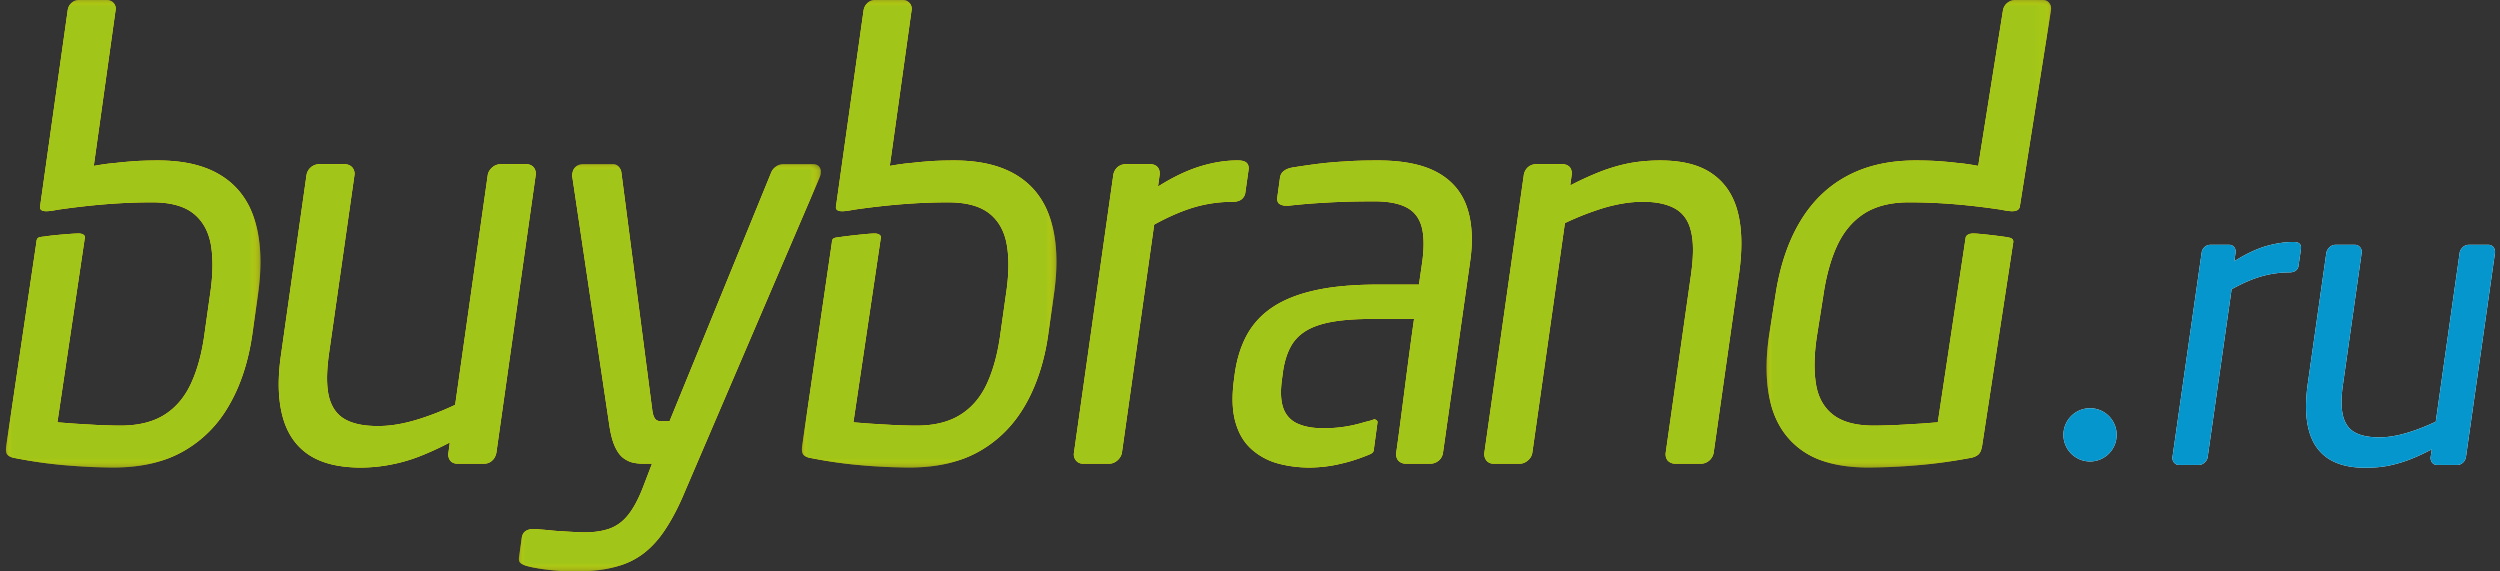 <svg width="210" height="48" viewBox="0 0 210 48" xmlns="http://www.w3.org/2000/svg" xmlns:xlink="http://www.w3.org/1999/xlink">
    <rect x="0" y="0" width="210" height="48" fill="#333333" stroke="none"/>
    <defs>
        <path id="a" d="M0 0h21.381v39.275H0z"/>
        <path id="c" d="M0 0h21.378v39.275H0z"/>
        <path id="e" d="M0 0h25.357v34.208H0z"/>
        <path id="g" d="M0 0h23.897v39.275H0z"/>
        <path id="i" d="M0 0h21.381v39.275H0z"/>
        <path id="k" d="M0 0h21.378v39.275H0z"/>
        <path id="m" d="M0 0h25.357v34.208H0z"/>
        <path id="o" d="M0 0h23.897v39.275H0z"/>
    </defs>
    <g fill="none" fill-rule="evenodd">
        <g transform="translate(67.361)">
            <mask id="b" fill="#fff">
                <use xlink:href="#a"/>
            </mask>
            <path d="m20.708 27.975.466-3.295c.346-2.4.255-4.427-.247-6.097-.501-1.66-1.423-2.93-2.784-3.796-1.36-.868-3.14-1.306-5.348-1.306-.493 0-1.04.009-1.661.037-.603.036-1.242.09-1.872.164-.656.054-1.277.146-1.88.255L9.209.867A.732.732 0 0 0 8.46 0H6.14a.894.894 0 0 0-.648.266 1.097 1.097 0 0 0-.31.603l-2.31 16.41c-.173.75 1.096.383 1.716.302 2.62-.366 5.066-.585 7.704-.585 1.487 0 2.62.3 3.413.903.786.603 1.287 1.47 1.497 2.611.21 1.15.192 2.537-.055 4.171l-.465 3.295c-.22 1.661-.602 3.076-1.131 4.235-.53 1.15-1.27 2.026-2.237 2.629-.95.602-2.181.913-3.678.913-.52 0-1.104-.019-1.716-.037-.639-.037-1.26-.072-1.89-.11-.61-.036-1.185-.091-1.706-.127l2.309-15.544c.008-.191-.21-.32-.529-.32-.484 0-2.237.2-2.875.293-.466.072-.694.027-.713.475L.027 37.43c-.047.32-.038.568.072.722.091.155.347.283.74.337 1.368.274 2.765.475 4.152.594a48.94 48.94 0 0 0 4.144.192c2.29-.019 4.236-.484 5.832-1.407 1.607-.93 2.884-2.235 3.834-3.923.949-1.68 1.588-3.67 1.907-5.97" fill="#FFEC00" mask="url(#b)"/>
        </g>
        <path d="m193.078 22.316.201-1.387c.055-.402-.146-.603-.621-.603-.757 0-1.542.129-2.364.365-.822.257-1.688.667-2.61 1.252l.1-.704c.019-.191-.009-.346-.11-.474a.522.522 0 0 0-.429-.2h-1.578a.705.705 0 0 0-.493.2.765.765 0 0 0-.237.474L182.49 38.38a.627.627 0 0 0 .127.475c.11.127.247.2.42.2h1.652a.715.715 0 0 0 .502-.21c.146-.137.237-.282.256-.465l2.008-14.083c.903-.501 1.734-.867 2.518-1.087a8.522 8.522 0 0 1 2.31-.328c.246 0 .429-.055.557-.146a.598.598 0 0 0 .237-.42m14.065 16.064 2.437-17.141a.636.636 0 0 0-.128-.474.53.53 0 0 0-.42-.2h-1.652a.74.74 0 0 0-.502.2c-.145.145-.237.292-.265.474l-2.007 14.184c-.84.393-1.652.712-2.456.95-.812.236-1.56.365-2.281.365-.849 0-1.524-.129-2.036-.403-.502-.265-.84-.73-1.013-1.378-.164-.648-.173-1.533-.009-2.656l1.57-11.062a.601.601 0 0 0-.137-.474.558.558 0 0 0-.447-.2h-1.607a.723.723 0 0 0-.501.2.861.861 0 0 0-.274.474l-1.57 11.062c-.201 1.497-.183 2.756.09 3.797.266 1.04.786 1.826 1.57 2.374.805.547 1.854.82 3.204.82.658 0 1.288-.054 1.872-.163a11.318 11.318 0 0 0 1.807-.52c.593-.229 1.223-.52 1.889-.867l-.1.638a.67.67 0 0 0 .118.475c.1.127.238.2.43.2h1.68c.2 0 .345-.073.492-.2a.859.859 0 0 0 .246-.475M175.563 38.763a2.239 2.239 0 0 0 2.236-2.235 2.24 2.24 0 0 0-2.236-2.237 2.24 2.24 0 0 0-2.236 2.237 2.239 2.239 0 0 0 2.236 2.235" fill="#FEFEFE"/>
        <g transform="translate(.5)">
            <mask id="d" fill="#fff">
                <use xlink:href="#c"/>
            </mask>
            <path d="m20.712 27.975.465-3.295c.339-2.4.247-4.427-.255-6.097-.501-1.66-1.423-2.93-2.783-3.796-1.351-.868-3.13-1.306-5.35-1.306-.492 0-1.04.009-1.66.037-.603.036-1.233.09-1.872.164-.656.054-1.268.146-1.88.255L9.205.867a.725.725 0 0 0-.165-.62A.76.76 0 0 0 8.463 0H6.136a.91.91 0 0 0-.648.265 1.027 1.027 0 0 0-.3.603l-2.31 16.41c-.173.75 1.086.383 1.716.302 2.61-.366 5.065-.585 7.703-.585 1.488 0 2.62.3 3.405.903.785.603 1.287 1.47 1.506 2.611.2 1.15.191 2.537-.055 4.171l-.465 3.295c-.22 1.661-.603 3.076-1.141 4.235-.53 1.15-1.27 2.026-2.227 2.629-.95.602-2.182.913-3.678.913-.53 0-1.105-.019-1.726-.037-.63-.037-1.25-.072-1.88-.11-.621-.036-1.186-.091-1.716-.127l2.31-15.544c.008-.191-.21-.32-.52-.32-.494 0-2.2.146-2.83.247-.475.064-.694.028-.721.484L.03 37.43c-.054.32-.036.568.064.722.1.155.356.283.74.337 1.377.274 2.765.475 4.162.594 1.377.118 2.774.192 4.143.192 2.291-.019 4.225-.484 5.823-1.407 1.607-.93 2.893-2.235 3.834-3.923.958-1.68 1.588-3.67 1.916-5.97" fill="#FFEC00" mask="url(#d)"/>
        </g>
        <path d="m41.694 38.033 3.304-23.33c.027-.254-.027-.464-.165-.637-.146-.174-.337-.256-.574-.274h-2.246c-.255.018-.483.11-.684.292-.192.181-.32.382-.356.62l-2.738 19.304c-1.141.539-2.246.958-3.34 1.287-1.096.32-2.119.492-3.086.492-1.159.011-2.08-.164-2.775-.537-.685-.366-1.149-.986-1.387-1.87-.228-.886-.228-2.091-.019-3.625l2.146-15.051a.813.813 0 0 0-.183-.638c-.155-.174-.356-.256-.611-.274h-2.19a1.096 1.096 0 0 0-1.041.912l-2.136 15.051c-.302 2.035-.256 3.76.109 5.167.366 1.413 1.078 2.491 2.146 3.23 1.076.74 2.519 1.104 4.344 1.123.895 0 1.752-.082 2.556-.238a13.606 13.606 0 0 0 2.445-.693c.822-.32 1.68-.712 2.574-1.178l-.118.867a.856.856 0 0 0 .146.648c.128.164.328.266.594.266h2.281a.95.95 0 0 0 .657-.266c.192-.173.292-.392.347-.648" fill="#FFEC00"/>
        <g transform="translate(43.586 13.792)">
            <mask id="f" fill="#fff">
                <use xlink:href="#e"/>
            </mask>
            <path d="M25.344.784c.036-.236 0-.42-.11-.565C25.125.08 24.961 0 24.732 0h-2.565c-.219.018-.41.081-.584.21a1.151 1.151 0 0 0-.383.482l-8.543 20.903h-.73a.576.576 0 0 1-.31-.074c-.101-.027-.183-.128-.257-.274-.072-.137-.127-.364-.164-.656L8.614.739a.922.922 0 0 0-.21-.503A.643.643 0 0 0 7.937 0h-2.51c-.274 0-.493.081-.648.219-.164.145-.246.329-.283.565a.704.704 0 0 0-.018.155c-.01.065 0 .12.018.165l3.112 20.892c.11.702.257 1.268.448 1.697.192.42.41.74.666.95.265.201.538.356.849.42.301.073.63.1.977.091h.638l-.72 1.88c-.402 1.059-.831 1.863-1.288 2.428-.446.565-.985.949-1.587 1.16-.612.21-1.351.319-2.209.301-.257 0-.558-.01-.914-.037-.356-.017-.71-.046-1.104-.064a30.373 30.373 0 0 1-1.095-.1c-.355-.028-.657-.055-.912-.073H1.22c-.255 0-.475.055-.656.173-.175.119-.284.3-.32.557l-.238 1.688c-.027.229.037.383.202.484.164.11.382.183.647.247.32.082.694.145 1.114.21.429.055.866.11 1.332.146.457.036.914.054 1.342.054 1.305 0 2.437-.11 3.377-.364.95-.238 1.771-.63 2.473-1.17.685-.528 1.315-1.23 1.863-2.09.565-.865 1.104-1.906 1.615-3.148l11.29-26.332c.018-.046.046-.1.055-.165.028-.063.028-.117.028-.155" fill="#FFEC00" mask="url(#f)"/>
        </g>
        <path d="m104.608 16.173.265-1.87c.082-.549-.201-.822-.84-.822-1.031-.018-2.1.156-3.213.493-1.123.347-2.291.904-3.55 1.698l.136-.968c.028-.255-.017-.465-.145-.638-.147-.174-.339-.256-.593-.274h-2.155a1.06 1.06 0 0 0-.666.274 1.112 1.112 0 0 0-.329.638l-3.304 23.329a.799.799 0 0 0 .173.649.711.711 0 0 0 .558.264h2.245c.255 0 .484-.11.693-.292.183-.174.311-.383.356-.621l2.711-19.166c1.223-.676 2.374-1.169 3.442-1.48a11.67 11.67 0 0 1 3.139-.437c.329 0 .575-.064.749-.2a.858.858 0 0 0 .328-.577M121.21 38.033l2.264-15.954c.273-1.807.19-3.35-.238-4.637-.428-1.277-1.25-2.263-2.464-2.938-1.214-.676-2.884-1.023-4.993-1.023-1.031 0-1.962.018-2.81.082-.85.046-1.625.12-2.337.21-.712.091-1.388.192-2.027.293-.319.054-.574.145-.748.291-.191.128-.301.329-.338.585l-.219 1.597c-.036.292.019.483.174.593.146.091.328.145.538.145h.237a50.993 50.993 0 0 1 3.104-.255c1.15-.073 2.464-.11 3.942-.11 1.187-.017 2.11.147 2.784.475.676.329 1.114.876 1.333 1.635.21.766.228 1.78.046 3.057l-.265 1.826h-3.387c-2.026 0-3.769.145-5.21.456-1.461.31-2.657.775-3.606 1.387-.958.62-1.688 1.396-2.209 2.318-.52.931-.866 2.009-1.05 3.25l-.072.547c-.192 1.424-.155 2.612.11 3.56.264.967.711 1.716 1.332 2.282a5.44 5.44 0 0 0 2.209 1.214c.857.238 1.77.356 2.755.356.85-.02 1.69-.11 2.51-.31.84-.183 1.653-.457 2.446-.785.42-.173.356-.329.394-.53l.3-2.218c-.054-.137-.155-.192-.282-.21-.448.173-.585.165-.995.292-1.04.302-2.09.457-3.131.457-.886.018-1.634-.1-2.218-.348a2.194 2.194 0 0 1-1.26-1.258c-.246-.621-.292-1.461-.137-2.557l.073-.548c.11-.802.32-1.496.612-2.061.301-.585.73-1.04 1.305-1.397.575-.356 1.324-.612 2.255-.777.94-.164 2.08-.236 3.468-.236h3.377c-.54 3.779-1.04 8.013-1.497 11.244-.027.256.028.475.165.648a.832.832 0 0 0 .62.266h2.09c.274 0 .503-.102.703-.266.192-.173.31-.392.347-.648M143.946 38.033l2.136-15.04c.283-2.045.255-3.762-.11-5.176-.365-1.416-1.086-2.491-2.163-3.232-1.058-.739-2.51-1.104-4.345-1.104-.885 0-1.743.073-2.545.219-.814.155-1.634.393-2.447.703-.812.32-1.67.703-2.574 1.177l.119-.876a.867.867 0 0 0-.137-.638c-.146-.174-.338-.256-.593-.274h-2.292c-.264.018-.473.1-.665.274a1.107 1.107 0 0 0-.33.638l-3.312 23.329a.865.865 0 0 0 .173.648.73.73 0 0 0 .566.266h2.245c.265 0 .484-.11.693-.293.192-.174.311-.384.348-.621l2.738-19.294a23.92 23.92 0 0 1 3.34-1.297c1.087-.31 2.128-.484 3.094-.493 1.16-.018 2.072.173 2.766.54.694.374 1.16.994 1.379 1.879.236.885.236 2.09.027 3.624l-2.136 15.041c-.027.256.027.475.164.648a.834.834 0 0 0 .62.266h2.19c.266 0 .486-.102.686-.266.192-.173.32-.392.365-.648" fill="#FFEC00"/>
        <g transform="translate(148.392)">
            <mask id="h" fill="#fff">
                <use xlink:href="#g"/>
            </mask>
            <path d="m.245 27.975.52-3.295c.374-2.4 1.068-4.427 2.072-6.097 1.004-1.66 2.3-2.93 3.925-3.796 1.616-.868 3.523-1.306 5.74-1.306.494 0 1.041.009 1.634.037.603.036 1.224.09 1.845.164.63.054 1.223.146 1.798.255l2.08-13.07a1.07 1.07 0 0 1 .356-.62c.201-.164.42-.247.649-.247h2.327c.256 0 .448.101.566.265a.797.797 0 0 1 .128.603l-2.602 16.41c-.063.75-1.195.383-1.807.302-2.51-.366-4.902-.585-7.53-.585-1.487 0-2.71.3-3.687.903-.958.603-1.716 1.47-2.273 2.611-.548 1.15-.949 2.537-1.196 4.171l-.52 3.295c-.274 1.661-.31 3.076-.127 4.235.173 1.15.665 2.026 1.442 2.629.776.602 1.907.913 3.413.913.52 0 1.105-.019 1.735-.037.638-.037 1.268-.072 1.907-.11.63-.036 1.214-.091 1.743-.127l2.346-15.544c.055-.191.31-.32.62-.32.494 0 2.127.2 2.748.293.438.072.712.118.603.565L18.107 37.43c-.055.32-.137.568-.292.722-.155.155-.429.283-.84.337-1.45.274-2.91.475-4.335.594a50.95 50.95 0 0 1-4.199.192c-2.281-.019-4.089-.484-5.412-1.407-1.333-.93-2.218-2.235-2.665-3.923-.438-1.68-.484-3.67-.119-5.97" fill="#FFEC00" mask="url(#h)"/>
        </g>
        <g transform="translate(67.361)">
            <mask id="j" fill="#fff">
                <use xlink:href="#i"/>
            </mask>
            <path d="m20.708 27.975.466-3.295c.346-2.4.255-4.427-.247-6.097-.501-1.66-1.423-2.93-2.784-3.796-1.36-.868-3.14-1.306-5.348-1.306-.493 0-1.04.009-1.661.037-.603.036-1.242.09-1.872.164-.656.054-1.277.146-1.88.255L9.209.867A.732.732 0 0 0 8.46 0H6.14a.894.894 0 0 0-.648.266 1.097 1.097 0 0 0-.31.603l-2.31 16.41c-.173.75 1.096.383 1.716.302 2.62-.366 5.066-.585 7.704-.585 1.487 0 2.62.3 3.413.903.786.603 1.287 1.47 1.497 2.611.21 1.15.192 2.537-.055 4.171l-.465 3.295c-.22 1.661-.602 3.076-1.131 4.235-.53 1.15-1.27 2.026-2.237 2.629-.95.602-2.181.913-3.678.913-.52 0-1.104-.019-1.716-.037-.639-.037-1.26-.072-1.89-.11-.61-.036-1.185-.091-1.706-.127l2.309-15.544c.008-.191-.21-.32-.529-.32-.484 0-2.237.2-2.875.293-.466.072-.694.027-.713.475L.027 37.43c-.047.32-.038.568.072.722.091.155.347.283.74.337 1.368.274 2.765.475 4.152.594a48.94 48.94 0 0 0 4.144.192c2.29-.019 4.236-.484 5.832-1.407 1.607-.93 2.884-2.235 3.834-3.923.949-1.68 1.588-3.67 1.907-5.97" fill="#A1C518" mask="url(#j)"/>
        </g>
        <path d="m193.078 22.316.201-1.387c.055-.402-.146-.603-.621-.603-.757 0-1.542.129-2.364.365-.822.257-1.688.667-2.61 1.252l.1-.704c.019-.191-.009-.346-.11-.474a.522.522 0 0 0-.429-.2h-1.578a.705.705 0 0 0-.493.2.765.765 0 0 0-.237.474L182.49 38.38a.627.627 0 0 0 .127.475c.11.127.247.2.42.2h1.652a.715.715 0 0 0 .502-.21c.146-.137.237-.282.256-.465l2.008-14.083c.903-.501 1.734-.867 2.518-1.087a8.522 8.522 0 0 1 2.31-.328c.246 0 .429-.055.557-.146a.598.598 0 0 0 .237-.42m14.065 16.064 2.437-17.141a.636.636 0 0 0-.128-.474.53.53 0 0 0-.42-.2h-1.652a.74.74 0 0 0-.502.2c-.145.145-.237.292-.265.474l-2.007 14.184c-.84.393-1.652.712-2.456.95-.812.236-1.56.365-2.281.365-.849 0-1.524-.129-2.036-.403-.502-.265-.84-.73-1.013-1.378-.164-.648-.173-1.533-.009-2.656l1.57-11.062a.601.601 0 0 0-.137-.474.558.558 0 0 0-.447-.2h-1.607a.723.723 0 0 0-.501.2.861.861 0 0 0-.274.474l-1.57 11.062c-.201 1.497-.183 2.756.09 3.797.266 1.04.786 1.826 1.57 2.374.805.547 1.854.82 3.204.82.658 0 1.288-.054 1.872-.163a11.318 11.318 0 0 0 1.807-.52c.593-.229 1.223-.52 1.889-.867l-.1.638a.67.67 0 0 0 .118.475c.1.127.238.2.43.2h1.68c.2 0 .345-.073.492-.2a.859.859 0 0 0 .246-.475M175.563 38.763a2.239 2.239 0 0 0 2.236-2.235 2.24 2.24 0 0 0-2.236-2.237 2.24 2.24 0 0 0-2.236 2.237 2.239 2.239 0 0 0 2.236 2.235" fill="#0496CD"/>
        <g transform="translate(.5)">
            <mask id="l" fill="#fff">
                <use xlink:href="#k"/>
            </mask>
            <path d="M21.177 24.68c.339-2.4.247-4.427-.255-6.097-.501-1.66-1.423-2.93-2.783-3.796-1.351-.868-3.13-1.306-5.35-1.306-.492 0-1.04.009-1.66.037-.603.036-1.233.09-1.872.164-.656.054-1.268.146-1.88.255L9.205.867a.725.725 0 0 0-.165-.62A.76.76 0 0 0 8.463 0H6.136a.91.91 0 0 0-.648.265 1.027 1.027 0 0 0-.3.603l-2.31 16.41c-.173.75 1.086.383 1.716.302 2.61-.366 5.065-.585 7.703-.585 1.488 0 2.62.3 3.405.903.785.603 1.287 1.47 1.506 2.611.2 1.15.191 2.537-.055 4.171l-.465 3.295c-.22 1.661-.603 3.076-1.141 4.235-.53 1.15-1.27 2.026-2.227 2.629-.95.602-2.182.913-3.678.913-.53 0-1.105-.019-1.726-.037-.63-.037-1.25-.072-1.88-.11-.621-.036-1.186-.091-1.716-.127l2.31-15.544c.008-.191-.21-.32-.52-.32-.494 0-2.2.146-2.83.247-.475.064-.694.028-.721.484L.03 37.43c-.054.32-.036.568.064.722.1.155.356.283.74.337 1.377.274 2.765.475 4.162.594 1.377.118 2.774.192 4.143.192 2.291-.019 4.225-.484 5.823-1.407 1.607-.93 2.893-2.235 3.834-3.923.958-1.68 1.588-3.67 1.916-5.97l.465-3.295z" fill="#A1C518" mask="url(#l)"/>
        </g>
        <path d="m41.694 38.033 3.304-23.33c.027-.254-.027-.464-.165-.637-.146-.174-.337-.256-.574-.274h-2.246c-.255.018-.483.11-.684.292-.192.181-.32.382-.356.62l-2.738 19.304c-1.141.539-2.246.958-3.34 1.287-1.096.32-2.119.492-3.086.492-1.159.011-2.08-.164-2.775-.537-.685-.366-1.149-.986-1.387-1.87-.228-.886-.228-2.091-.019-3.625l2.146-15.051a.813.813 0 0 0-.183-.638c-.155-.174-.356-.256-.611-.274h-2.19a1.096 1.096 0 0 0-1.041.912l-2.136 15.051c-.302 2.035-.256 3.76.109 5.167.366 1.413 1.078 2.491 2.146 3.23 1.076.74 2.519 1.104 4.344 1.123.895 0 1.752-.082 2.556-.238a13.606 13.606 0 0 0 2.445-.693c.822-.32 1.68-.712 2.574-1.178l-.118.867a.856.856 0 0 0 .146.648c.128.164.328.266.594.266h2.281a.95.95 0 0 0 .657-.266c.192-.173.292-.392.347-.648" fill="#A1C518"/>
        <g transform="translate(43.586 13.792)">
            <mask id="n" fill="#fff">
                <use xlink:href="#m"/>
            </mask>
            <path d="M25.344.784c.036-.236 0-.42-.11-.565C25.125.08 24.961 0 24.732 0h-2.565c-.219.018-.41.081-.584.21a1.151 1.151 0 0 0-.383.482l-8.543 20.903h-.73a.576.576 0 0 1-.31-.074c-.101-.027-.183-.128-.257-.274-.072-.137-.127-.364-.164-.656L8.614.739a.922.922 0 0 0-.21-.503A.643.643 0 0 0 7.937 0h-2.51c-.274 0-.493.081-.648.219-.164.145-.246.329-.283.565a.704.704 0 0 0-.018.155c-.01.065 0 .12.018.165l3.112 20.892c.11.702.257 1.268.448 1.697.192.42.41.74.666.95.265.201.538.356.849.42.301.073.63.1.977.091h.638l-.72 1.88c-.402 1.059-.831 1.863-1.288 2.428-.446.565-.985.949-1.587 1.16-.612.21-1.351.319-2.209.301-.257 0-.558-.01-.914-.037-.356-.017-.71-.046-1.104-.064a30.373 30.373 0 0 1-1.095-.1c-.355-.028-.657-.055-.912-.073H1.22c-.255 0-.475.055-.656.173-.175.119-.284.3-.32.557l-.238 1.688c-.027.229.037.383.202.484.164.11.382.183.647.247.32.082.694.145 1.114.21.429.055.866.11 1.332.146.457.036.914.054 1.342.054 1.305 0 2.437-.11 3.377-.364.95-.238 1.771-.63 2.473-1.17.685-.528 1.315-1.23 1.863-2.09.565-.865 1.104-1.906 1.615-3.148l11.29-26.332c.018-.046.046-.1.055-.165.028-.063.028-.117.028-.155" fill="#A1C518" mask="url(#n)"/>
        </g>
        <path d="m104.608 16.173.265-1.87c.082-.549-.201-.822-.84-.822-1.031-.018-2.1.156-3.213.493-1.123.347-2.291.904-3.55 1.698l.136-.968c.028-.255-.017-.465-.145-.638-.147-.174-.339-.256-.593-.274h-2.155a1.06 1.06 0 0 0-.666.274 1.112 1.112 0 0 0-.329.638l-3.304 23.329a.799.799 0 0 0 .173.649.711.711 0 0 0 .558.264h2.245c.255 0 .484-.11.693-.292.183-.174.311-.383.356-.621l2.711-19.166c1.223-.676 2.374-1.169 3.442-1.48a11.67 11.67 0 0 1 3.139-.437c.329 0 .575-.064.749-.2a.858.858 0 0 0 .328-.577M121.21 38.033l2.264-15.954c.273-1.807.19-3.35-.238-4.637-.428-1.277-1.25-2.263-2.464-2.938-1.214-.676-2.884-1.023-4.993-1.023-1.031 0-1.962.018-2.81.082-.85.046-1.625.12-2.337.21-.712.091-1.388.192-2.027.293-.319.054-.574.145-.748.291-.191.128-.301.329-.338.585l-.219 1.597c-.036.292.019.483.174.593.146.091.328.145.538.145h.237a50.993 50.993 0 0 1 3.104-.255c1.15-.073 2.464-.11 3.942-.11 1.187-.017 2.11.147 2.784.475.676.329 1.114.876 1.333 1.635.21.766.228 1.78.046 3.057l-.265 1.826h-3.387c-2.026 0-3.769.145-5.21.456-1.461.31-2.657.775-3.606 1.387-.958.62-1.688 1.396-2.209 2.318-.52.931-.866 2.009-1.05 3.25l-.072.547c-.192 1.424-.155 2.612.11 3.56.264.967.711 1.716 1.332 2.282a5.44 5.44 0 0 0 2.209 1.214c.857.238 1.77.356 2.755.356.85-.02 1.69-.11 2.51-.31.84-.183 1.653-.457 2.446-.785.42-.173.356-.329.394-.53l.3-2.218c-.054-.137-.155-.192-.282-.21-.448.173-.585.165-.995.292-1.04.302-2.09.457-3.131.457-.886.018-1.634-.1-2.218-.348a2.194 2.194 0 0 1-1.26-1.258c-.246-.621-.292-1.461-.137-2.557l.073-.548c.11-.802.32-1.496.612-2.061.301-.585.73-1.04 1.305-1.397.575-.356 1.324-.612 2.255-.777.94-.164 2.08-.236 3.468-.236h3.377c-.54 3.779-1.04 8.013-1.497 11.244-.027.256.028.475.165.648a.832.832 0 0 0 .62.266h2.09c.274 0 .503-.102.703-.266.192-.173.31-.392.347-.648M143.946 38.033l2.136-15.04c.283-2.045.255-3.762-.11-5.176-.365-1.416-1.086-2.491-2.163-3.232-1.058-.739-2.51-1.104-4.345-1.104-.885 0-1.743.073-2.545.219-.814.155-1.634.393-2.447.703-.812.32-1.67.703-2.574 1.177l.119-.876a.867.867 0 0 0-.137-.638c-.146-.174-.338-.256-.593-.274h-2.292c-.264.018-.473.1-.665.274a1.107 1.107 0 0 0-.33.638l-3.312 23.329a.865.865 0 0 0 .173.648.73.73 0 0 0 .566.266h2.245c.265 0 .484-.11.693-.293.192-.174.311-.384.348-.621l2.738-19.294a23.92 23.92 0 0 1 3.34-1.297c1.087-.31 2.128-.484 3.094-.493 1.16-.018 2.072.173 2.766.54.694.374 1.16.994 1.379 1.879.236.885.236 2.09.027 3.624l-2.136 15.041c-.027.256.027.475.164.648a.834.834 0 0 0 .62.266h2.19c.266 0 .486-.102.686-.266.192-.173.32-.392.365-.648" fill="#A1C518"/>
        <g transform="translate(148.392)">
            <mask id="p" fill="#fff">
                <use xlink:href="#o"/>
            </mask>
            <path d="m.245 27.975.52-3.295c.374-2.4 1.068-4.427 2.072-6.097 1.004-1.66 2.3-2.93 3.925-3.796 1.616-.868 3.523-1.306 5.74-1.306.494 0 1.041.009 1.634.037.603.036 1.224.09 1.845.164.63.054 1.223.146 1.798.255l2.08-13.07a1.07 1.07 0 0 1 .356-.62c.201-.164.42-.247.649-.247h2.327c.256 0 .448.101.566.265a.797.797 0 0 1 .128.603l-2.602 16.41c-.063.75-1.195.383-1.807.302-2.51-.366-4.902-.585-7.53-.585-1.487 0-2.71.3-3.687.903-.958.603-1.716 1.47-2.273 2.611-.548 1.15-.949 2.537-1.196 4.171l-.52 3.295c-.274 1.661-.31 3.076-.127 4.235.173 1.15.665 2.026 1.442 2.629.776.602 1.907.913 3.413.913.52 0 1.105-.019 1.735-.037.638-.037 1.268-.072 1.907-.11.63-.036 1.214-.091 1.743-.127l2.346-15.544c.055-.191.31-.32.62-.32.494 0 2.127.2 2.748.293.438.072.712.118.603.565L18.107 37.43c-.055.32-.137.568-.292.722-.155.155-.429.283-.84.337-1.45.274-2.91.475-4.335.594a50.95 50.95 0 0 1-4.199.192c-2.281-.019-4.089-.484-5.412-1.407-1.333-.93-2.218-2.235-2.665-3.923-.438-1.68-.484-3.67-.119-5.97" fill="#A1C518" mask="url(#p)"/>
        </g>
    </g>
</svg>
